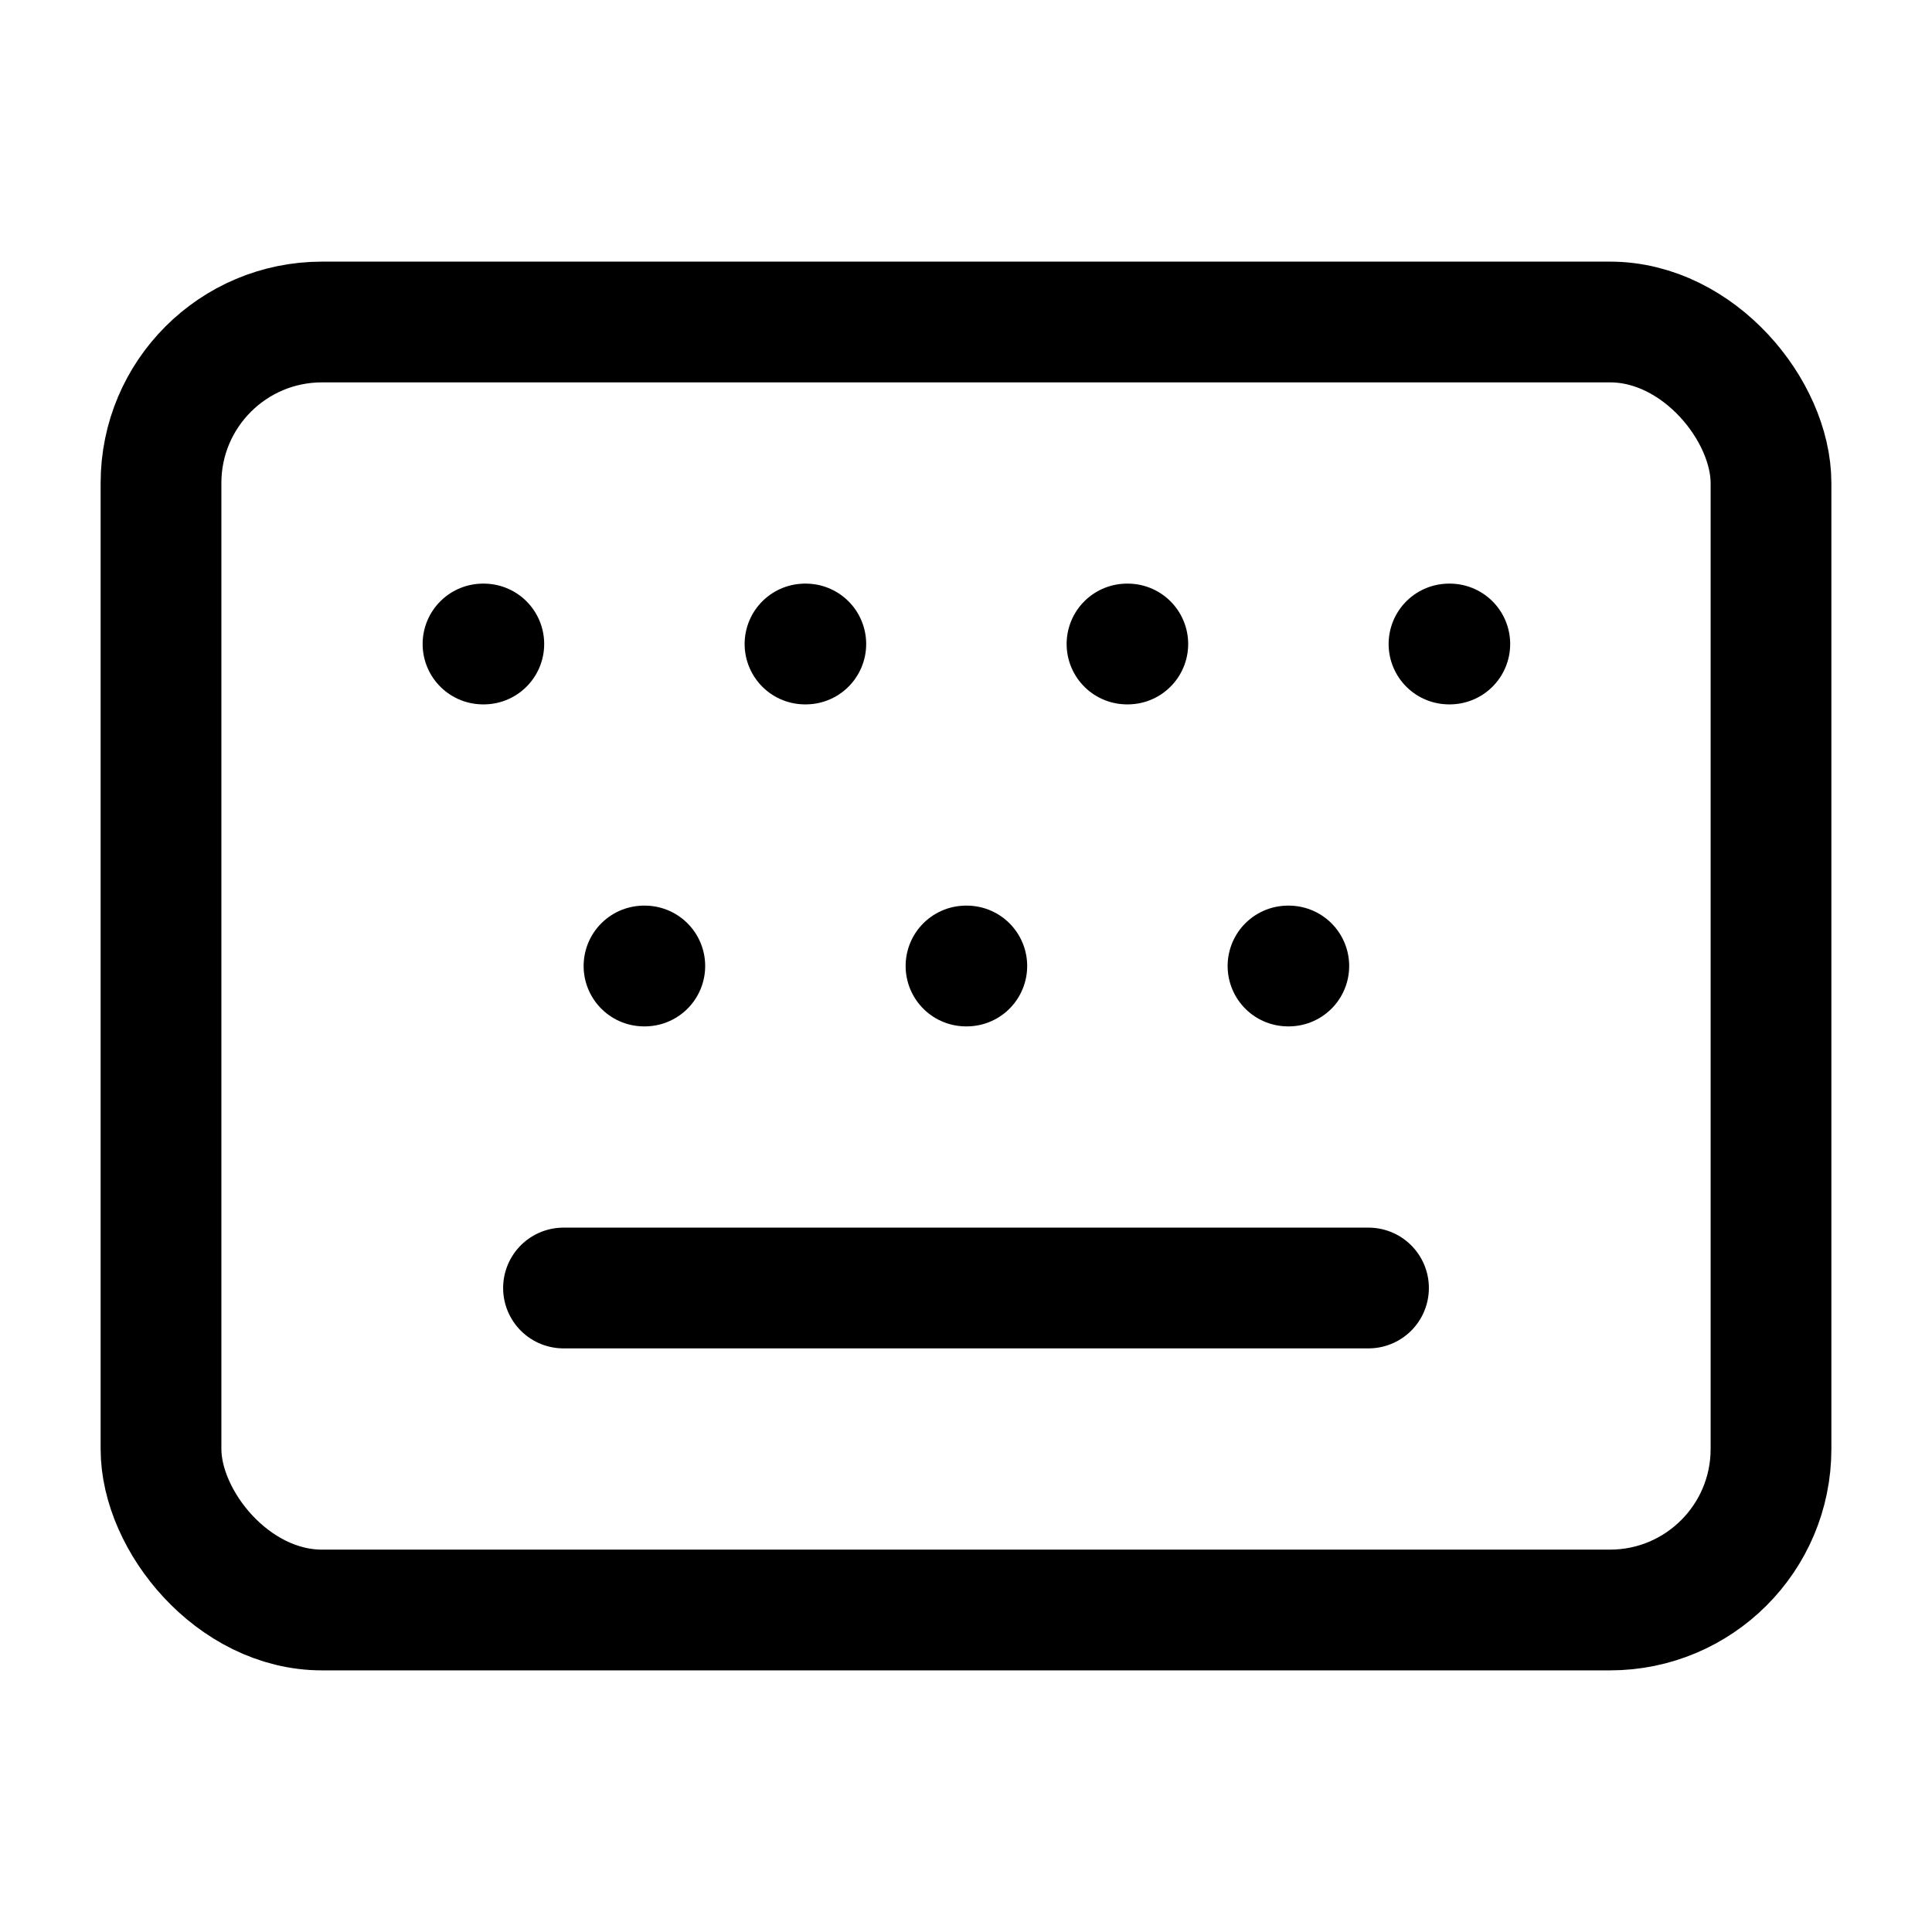 <svg
  xmlns="http://www.w3.org/2000/svg"
  width="24"
  height="24"
  viewBox="0 0 24 24"
  fill="none"
  stroke="currentColor"
  stroke-width="1.5"
  stroke-linecap="round"
  stroke-linejoin="round"
>
  <path d="M10 8h.01"  vector-effect="non-scaling-stroke"/>
  <path d="M12 12h.01"  vector-effect="non-scaling-stroke"/>
  <path d="M14 8h.01"  vector-effect="non-scaling-stroke"/>
  <path d="M16 12h.01"  vector-effect="non-scaling-stroke"/>
  <path d="M18 8h.01"  vector-effect="non-scaling-stroke"/>
  <path d="M6 8h.01"  vector-effect="non-scaling-stroke"/>
  <path d="M7 16h10"  vector-effect="non-scaling-stroke"/>
  <path d="M8 12h.01"  vector-effect="non-scaling-stroke"/>
  <rect width="20" height="16" x="2" y="4" rx="2"  vector-effect="non-scaling-stroke"/>
</svg>

